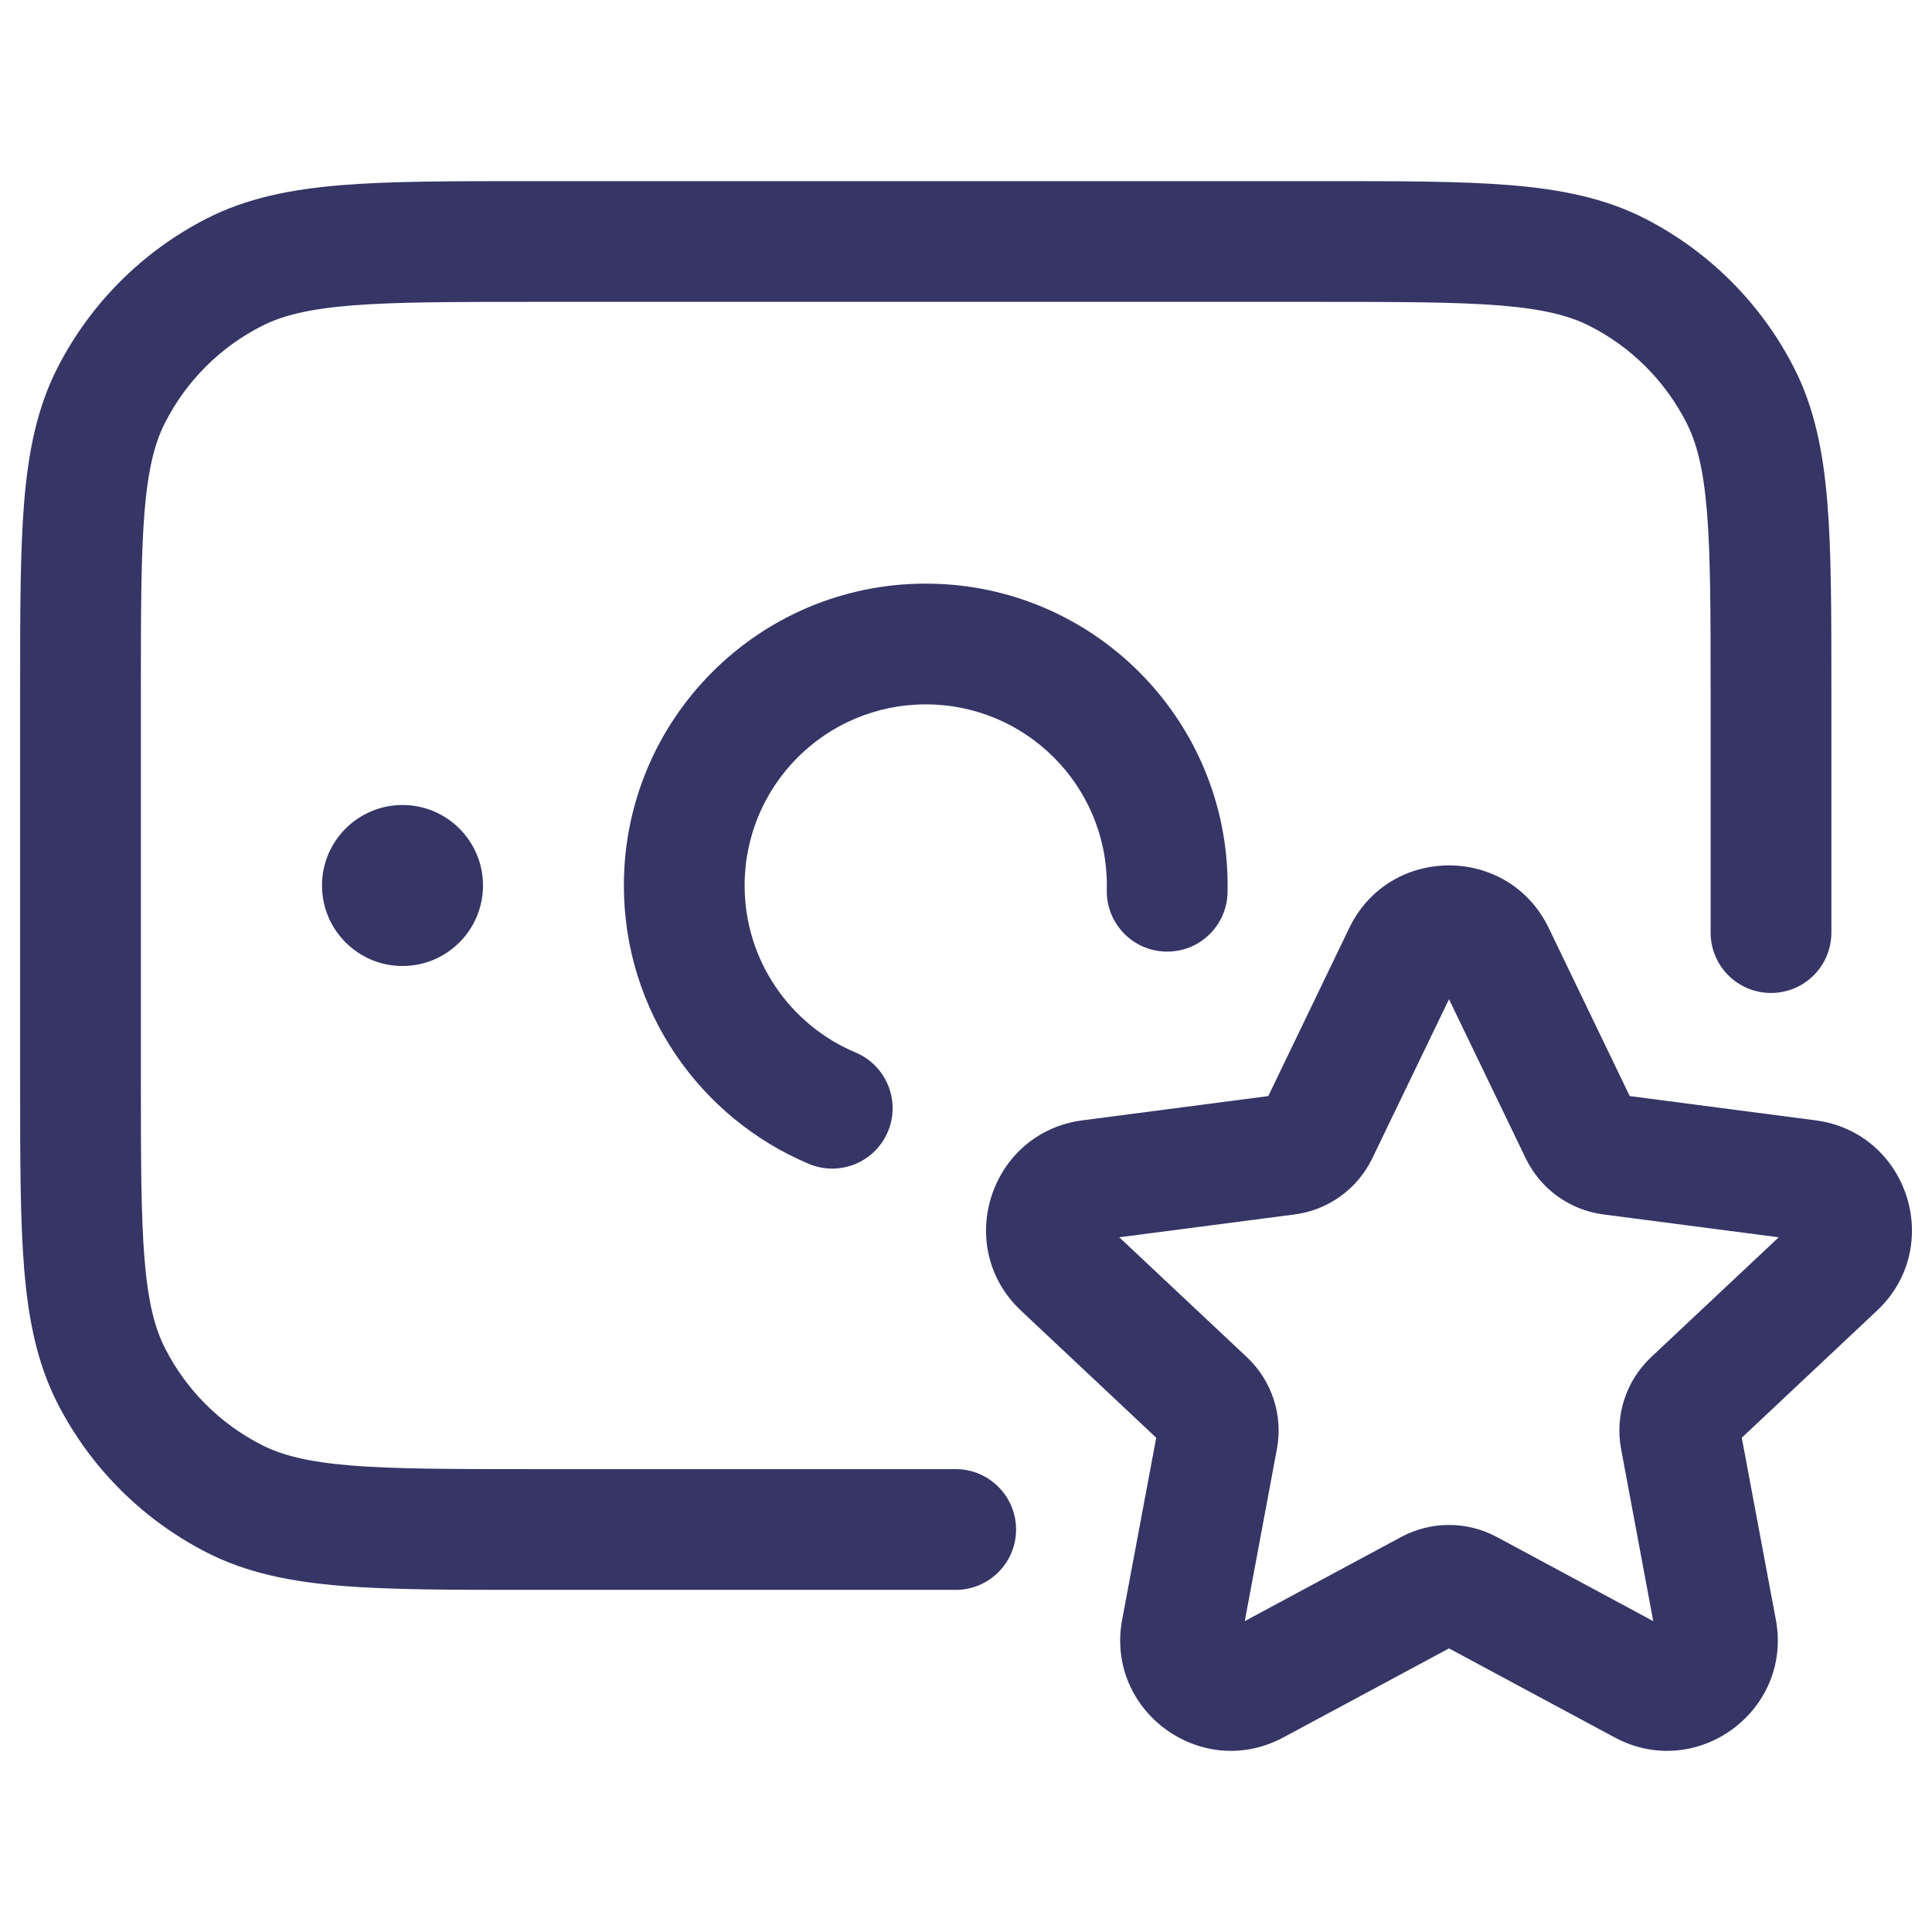 <svg width="24" height="24" viewBox="0 0 24 24" fill="none" xmlns="http://www.w3.org/2000/svg">
<path d="M6.567 2.25H16.433C17.385 2.25 18.146 2.25 18.76 2.3C19.39 2.352 19.932 2.46 20.43 2.713C21.229 3.121 21.879 3.771 22.287 4.571C22.54 5.068 22.648 5.61 22.7 6.24C22.75 6.854 22.75 7.615 22.75 8.567V11.585C22.75 12 22.414 12.335 22 12.335C21.586 12.335 21.25 12 21.25 11.585V8.6C21.25 7.608 21.249 6.908 21.205 6.362C21.161 5.825 21.078 5.503 20.95 5.252C20.687 4.734 20.266 4.313 19.748 4.05C19.497 3.922 19.175 3.839 18.638 3.795C18.092 3.751 17.392 3.75 16.4 3.75H6.6C5.608 3.75 4.908 3.751 4.362 3.795C3.825 3.839 3.503 3.922 3.252 4.05C2.734 4.313 2.313 4.734 2.05 5.252C1.922 5.503 1.839 5.825 1.795 6.362C1.751 6.908 1.75 7.608 1.75 8.6V13.4C1.75 14.393 1.751 15.092 1.795 15.638C1.839 16.175 1.922 16.497 2.05 16.748C2.313 17.266 2.734 17.687 3.252 17.95C3.503 18.078 3.825 18.161 4.362 18.205C4.908 18.249 5.608 18.25 6.6 18.25H11.872C12.286 18.25 12.622 18.586 12.622 19C12.622 19.414 12.286 19.75 11.872 19.75H6.567C5.615 19.75 4.854 19.75 4.24 19.7C3.61 19.648 3.068 19.54 2.571 19.287C1.771 18.879 1.121 18.229 0.713 17.43C0.46 16.932 0.352 16.39 0.3 15.76C0.25 15.146 0.25 14.385 0.25 13.433V8.567C0.25 7.615 0.25 6.854 0.3 6.24C0.352 5.61 0.46 5.068 0.713 4.571C1.121 3.771 1.771 3.121 2.571 2.713C3.068 2.46 3.61 2.352 4.24 2.3C4.854 2.25 5.615 2.25 6.567 2.25Z" fill="#353566"/>
<path d="M11.5 8.75C10.257 8.75 9.25 9.757 9.25 11C9.25 11.932 9.817 12.734 10.629 13.075C11.011 13.236 11.19 13.676 11.03 14.057C10.869 14.439 10.429 14.619 10.048 14.458C8.699 13.891 7.75 12.557 7.75 11C7.75 8.929 9.429 7.25 11.5 7.25C13.571 7.25 15.25 8.929 15.25 11C15.25 11.03 15.25 11.06 15.249 11.091C15.238 11.505 14.894 11.832 14.48 11.821C14.066 11.811 13.739 11.466 13.749 11.052C13.75 11.035 13.75 11.017 13.75 11C13.75 9.757 12.743 8.75 11.5 8.75Z" fill="#353566"/>
<path d="M4 11C4 10.448 4.448 10 5 10C5.552 10 6 10.448 6 11C6 11.552 5.552 12 5 12C4.448 12 4 11.552 4 11Z" fill="#353566"/>
<path fill-rule="evenodd" clip-rule="evenodd" d="M19.239 11.528C18.739 10.491 17.261 10.491 16.761 11.528L15.755 13.616L13.448 13.917C12.297 14.067 11.838 15.488 12.684 16.282L14.363 17.86L13.94 20.119C13.728 21.254 14.925 22.129 15.942 21.583L18 20.477L20.058 21.583C21.075 22.129 22.272 21.254 22.06 20.119L21.637 17.86L23.316 16.282C24.162 15.488 23.703 14.067 22.552 13.917L20.245 13.616L19.239 11.528ZM17.047 14.389L18 12.413L18.953 14.389C19.136 14.769 19.498 15.031 19.917 15.086L22.096 15.37L20.51 16.86C20.2 17.152 20.059 17.582 20.138 18.001L20.537 20.138L18.592 19.092C18.222 18.894 17.778 18.894 17.408 19.092L15.463 20.138L15.862 18.001C15.941 17.582 15.8 17.152 15.49 16.86L13.904 15.37L16.083 15.086C16.502 15.031 16.864 14.769 17.047 14.389Z" fill="#353566"/>
</svg>
